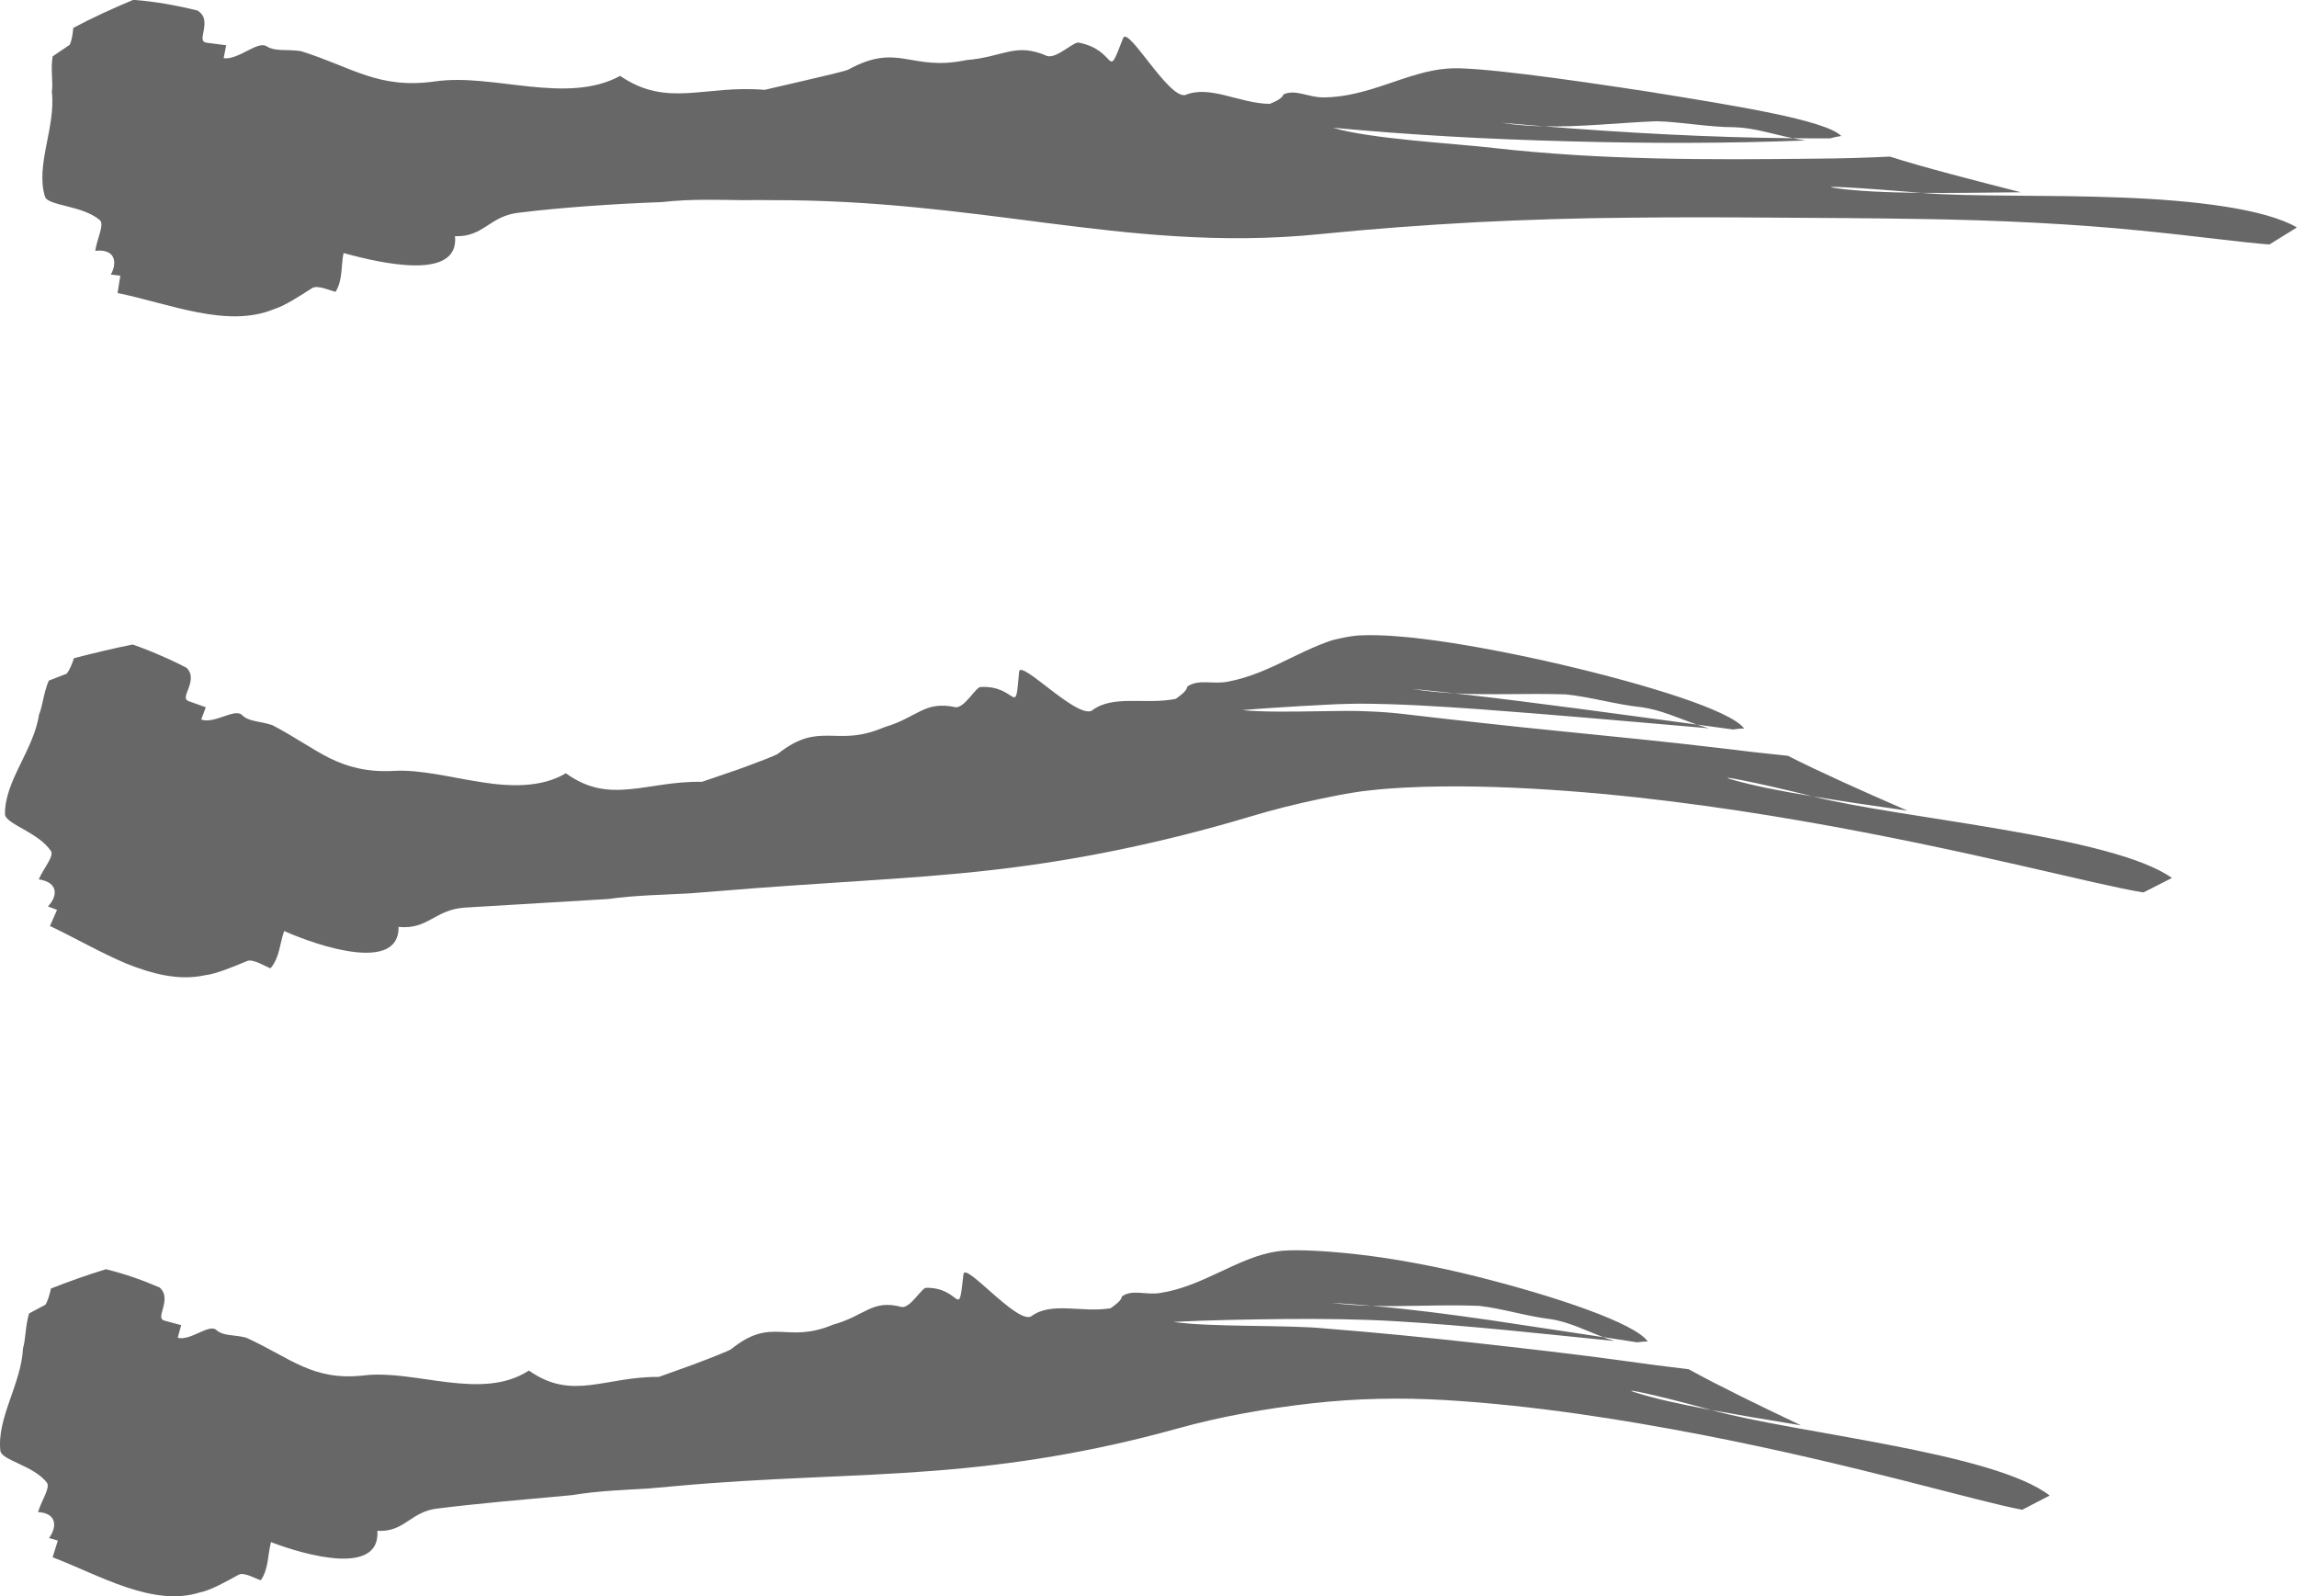 <?xml version="1.0" encoding="UTF-8"?>
<svg id="Layer_1" data-name="Layer 1" xmlns="http://www.w3.org/2000/svg" viewBox="0 0 314.2 218.35">
  <defs>
    <style>
      .cls-1 {
        opacity: .8;
      }

      .cls-2 {
        fill: #414141;
      }
    </style>
  </defs>
  <g class="cls-1">
    <path class="cls-2" d="M314.2,31.11c-4.39-2.54-13.95-3.71-24.03-4.09-10.07-.41-20.74-.07-27.33-.64-5.03-.05-8.9-.24-11.8-.66-2.45-.36,3.17-.07,11.8.66,3.83.04,8.33-.03,13.59-.08-6.72-1.72-13.25-3.39-17.91-4.88-3.31.16-6.66.26-10.06.28-14.95.17-29.41.21-44.14-1.46-5.33-.62-16.95-1.23-22-2.77,10.7,1.01,21.47,1.58,32.29,1.86,10.82.3,21.61.3,32.39-.12-.59-.08-1.18-.18-1.77-.3-11.36-.11-22.7-.73-34.03-1.63-1.92-.05-3.87-.18-5.86-.49l5.86.49c5.03.11,9.93-.47,15.38-.7,3.37.09,7.25.83,10.63.82,2.76.08,5.34.97,8.01,1.5,1.7.03,3.4.03,5.1.03.49-.14,1.01-.26,1.55-.33-.02-.01-.06-.04-.07-.06-2.3-2.13-14.09-4.03-26.06-5.96-12.01-1.85-24.26-3.53-27.73-3.2-5.53.39-10.77,3.94-17.02,3.94-2.09,0-3.76-1.16-5.42-.41-.2.57-1.04.94-1.88,1.3-4.19-.06-8.16-2.63-11.57-1.21-2.32.5-7.81-9.49-8.49-7.79-2.4,6.19-.64,1.68-6.07.62-.66-.19-3.03,2.23-4.33,1.83-4.37-1.91-5.87.13-11.05.56-7.72,1.61-9.23-2.5-16.16,1.31-.42.2-3.29.87-6.04,1.51-2.75.64-5.39,1.25-5.39,1.25-8.24-.7-13.29,2.52-19.76-1.91-7.34,3.99-17.3-.36-25.2.74-7.86,1.13-11.32-1.88-18.47-4.13-2.02-.29-3.49.1-4.71-.67-1.23-.77-3.84,1.91-5.86,1.64l.35-1.77c-.68-.09-2.03-.26-2.7-.35-.68-.09-.56-.68-.45-1.27.23-1.19.46-2.37-.78-3.13-2.87-.71-5.8-1.24-8.78-1.46-2.8,1.17-5.54,2.41-8.21,3.84-.07.81-.17,1.62-.49,2.31-.78.53-1.56,1.05-2.33,1.58-.3,1.78.09,3.64-.11,4.83.56,4.89-2.28,10.02-.93,14.39.48,1.26,5.2,1.15,7.54,3.22.56.66-.39,2.37-.67,4.16,2.71-.31,3.07,1.54,2.13,3.25.65.07,1.3.15,1.3.15-.1.59-.38,2.37-.38,2.37,7.07,1.44,14.98,4.87,21.42,2.2,1.4-.41,3.66-1.89,5.19-2.87.76-.49,2.57.4,3.22.5,1-1.67.72-3.54,1.08-5.3,5.07,1.4,15.84,3.88,15.25-2.3,4,.13,4.69-2.82,8.86-3.23,5.51-.68,12.53-1.18,19.46-1.44,3.79-.43,7.44-.31,11.11-.26,1.37-.02,2.71-.02,3.98,0,13.78-.03,25.65,1.59,37.36,3.1,5.87.74,11.73,1.47,17.94,1.84,6.2.38,12.75.41,19.75-.31,7.06-.71,14.14-1.23,21.15-1.61,7.02-.35,13.98-.57,20.84-.62,6.86-.08,13.62-.06,20.18-.01,6.56.04,12.92.07,18.91.17,12.01.15,22.47.75,30.8,1.58,8.33.82,14.53,1.7,17.85,1.92l3.78-2.34Z"/>
  </g>
  <g class="cls-1">
    <path class="cls-2" d="M297.11,120.1c-8.19-5.83-36.83-8.07-49.16-11.17-4.78-.79-8.41-1.53-11.12-2.32-2.28-.67,3.03.3,11.12,2.32,3.63.6,7.93,1.24,12.98,1.96-6.19-2.69-12.13-5.35-16.37-7.51-3.19-.32-6.4-.69-9.68-1.1-7.2-.86-14.29-1.54-21.36-2.26-7.09-.7-14.13-1.49-21.4-2.34-1.33-.16-3.03-.31-4.99-.38-1.91-.1-4.26-.06-6.27-.02-4.16.07-8.32.13-10.93-.15,2.67-.23,5.33-.38,8-.55l3.99-.21c.65-.04,1.35-.06,2.08-.08.71-.01,1.44-.05,2.13-.04,5.55.03,10.83.38,16.14.75,10.56.78,21.04,1.71,31.52,2.62-.56-.15-1.12-.32-1.67-.51-11-1.47-21.95-3.01-33.12-4.27-1.89-.12-3.85-.27-5.84-.61,1.95.2,3.92.38,5.84.61,4.99.26,9.8-.03,15.18.14,3.3.33,7.03,1.42,10.32,1.75,2.69.36,5.1,1.52,7.62,2.38l4.92.67c.49-.07,1.01-.13,1.54-.13-.02-.02-.05-.04-.06-.07-1.91-2.43-13.14-5.91-24.87-8.66-5.87-1.37-11.89-2.54-17.02-3.27-1.29-.17-2.51-.33-3.66-.45-1.17-.11-2.26-.2-3.24-.26-.97-.06-1.93-.06-2.69-.06-.79.02-1.39.03-1.95.12-.85.11-1.68.28-2.5.48-.44.1-.74.22-1.09.34l-1.01.39c-1.35.55-2.68,1.19-4.02,1.84-2.7,1.32-5.45,2.63-8.57,3.2-2.08.38-3.98-.4-5.49.66-.08.59-.83,1.14-1.58,1.68-4.11.85-8.62-.63-11.49,1.62-2.1,1.08-9.8-7.11-9.94-5.32-.56,6.56-.19,1.81-5.27,2.08-.63-.03-2.16,2.86-3.41,2.77-4.3-.94-5.16,1.38-9.76,2.73-3.36,1.45-5.56,1.19-7.62,1.16-2.06-.01-3.99.15-6.94,2.48-.36.25-2.94,1.23-5.44,2.14-2.52.86-4.94,1.69-4.94,1.69-3.88-.07-6.98.76-9.91,1.01-2.92.28-5.66.02-8.71-2.18-1.72,1.02-3.61,1.46-5.57,1.59-1.97.13-4.02-.05-6.07-.39-4.12-.62-8.25-1.75-11.96-1.52-3.72.18-6.32-.58-8.75-1.77-2.43-1.23-4.7-2.87-7.79-4.49-1.79-.6-3.18-.43-4.16-1.39-.98-.97-3.8,1.27-5.58.62l.63-1.68c-.59-.21-1.77-.63-2.36-.84-.59-.22-.37-.77-.16-1.33.43-1.12.85-2.24-.1-3.22-1.2-.63-2.41-1.2-3.64-1.72-1.23-.54-2.48-1.03-3.74-1.47-2.68.53-5.36,1.18-8.03,1.87-.26.77-.55,1.53-1,2.12-.82.32-1.63.63-2.45.95-.71,1.65-.85,3.54-1.33,4.64-.73,4.86-4.73,9.1-4.66,13.65.11,1.34,4.59,2.44,6.31,5.05.37.78-.96,2.19-1.69,3.84,2.71.41,2.61,2.29,1.26,3.7.62.24,1.24.48,1.24.48-.24.55-.97,2.2-.97,2.2,3.32,1.57,6.82,3.6,10.39,5.12,3.58,1.43,7.23,2.4,10.78,1.62,1.51-.15,4.09-1.23,5.79-1.95.85-.35,2.57.8,3.22.99,1.27-1.51,1.24-3.4,1.86-5.09,4.87,2.16,15.75,5.7,15.65-.57,4.05.42,4.94-2.4,9.14-2.64,5.55-.33,12.58-.75,19.52-1.17,3.78-.53,7.42-.56,11.1-.77,1.37-.11,2.7-.21,3.96-.31,6.86-.58,13.27-.98,19.47-1.39,6.19-.4,12.19-.83,18.11-1.51,5.93-.68,11.68-1.61,17.39-2.79,5.72-1.19,11.46-2.61,17.68-4.47,3.13-.95,6.33-1.75,9.56-2.43,1.6-.33,3.31-.68,4.73-.9.73-.13,1.51-.22,2.3-.3.79-.08,1.56-.18,2.38-.23,6.45-.47,13.12-.35,19.62,0,13.03.72,25.61,2.46,36.93,4.41,22.63,3.92,40.28,8.77,46.78,9.79l3.92-1.99Z"/>
  </g>
  <g class="cls-1">
    <path class="cls-2" d="M280.4,204.59c-7.62-5.95-34.68-8.51-46.3-11.72-4.5-.84-7.93-1.61-10.48-2.43-2.15-.69,2.87.33,10.48,2.43,3.43.63,7.48,1.32,12.25,2.09-5.81-2.75-11.39-5.48-15.36-7.67-3.01-.35-6.05-.75-9.14-1.19-6.8-.93-13.49-1.68-20.2-2.43-6.7-.74-13.51-1.41-20.42-1.96-5-.51-15.8-.15-20.73-.9,5.07-.25,10.11-.33,15.15-.39,5.02-.04,10.15,0,15.25.3,10.19.6,20.05,1.72,29.96,2.71-.53-.16-1.06-.33-1.57-.53l-15.61-2.35c-5.23-.75-10.55-1.46-15.98-1.93-1.84-.05-3.71-.17-5.61-.41,1.86.11,3.74.25,5.61.41,4.82.13,9.49-.2,14.62,0,3.15.35,6.67,1.46,9.79,1.82,2.54.38,4.81,1.57,7.18,2.45l4.65.72c.46-.07.96-.12,1.46-.11-.02-.02-.05-.04-.06-.07-1.79-2.44-12.29-6.05-23.49-8.86-5.6-1.4-11.62-2.51-16.65-3.05-5.02-.54-8.84-.63-10.52-.35-5.37.79-10.08,4.8-16,5.69-1.98.32-3.76-.55-5.21.46-.1.59-.82,1.1-1.54,1.62-3.91.68-8.11-.98-10.9,1.13-2,.99-9.05-7.55-9.24-5.77-.74,6.53-.22,1.79-5.09,1.85-.59-.06-2.14,2.77-3.34,2.63-4.09-1.1-4.98,1.19-9.4,2.41-6.48,2.71-8.31-1.2-13.94,3.35-.35.25-2.81,1.21-5.2,2.11-2.4.86-4.7,1.69-4.7,1.69-7.39-.07-11.82,3.34-17.77-.87-6.48,4.21-15.5-.16-22.52.66-7.07.82-10.04-2.38-16.16-5.16-1.75-.45-3.07-.17-4.08-1.05-1.01-.89-3.53,1.53-5.28,1.07l.47-1.73c-.58-.16-1.74-.47-2.32-.63-.58-.16-.42-.74-.26-1.32.32-1.15.63-2.3-.36-3.2-2.4-1.04-4.84-1.89-7.35-2.5-2.52.77-5.03,1.66-7.52,2.64-.18.79-.38,1.58-.75,2.21-.75.4-1.5.8-2.24,1.2-.52,1.71-.47,3.6-.83,4.75-.24,4.91-3.6,9.53-3.1,14.05.23,1.32,4.54,1.98,6.39,4.37.42.74-.7,2.28-1.24,4,2.57.12,2.64,2,1.51,3.55.6.17,1.2.34,1.2.34-.18.57-.71,2.29-.71,2.29,6.44,2.46,13.72,6.87,20.2,4.79,1.39-.25,3.7-1.55,5.23-2.4.76-.42,2.44.61,3.05.75,1.08-1.59.93-3.47,1.39-5.21,4.69,1.79,14.97,4.68,14.55-1.55,3.79.23,4.49-2.7,8.4-3.07,5.18-.65,11.75-1.22,18.22-1.81,3.52-.58,6.93-.7,10.37-.9,1.28-.11,2.52-.22,3.71-.33,12.81-1.18,24.12-1.22,35.28-2.09,5.57-.43,11.05-1.07,16.51-2,5.47-.93,10.96-2.13,16.88-3.77,5.97-1.67,12.19-2.76,18.39-3.46,6.19-.7,12.25-.81,18.37-.45,12.23.74,24.14,2.66,34.81,4.7,21.36,4.13,37.95,9.19,44.06,10.3l3.74-1.94Z"/>
  </g>
</svg>